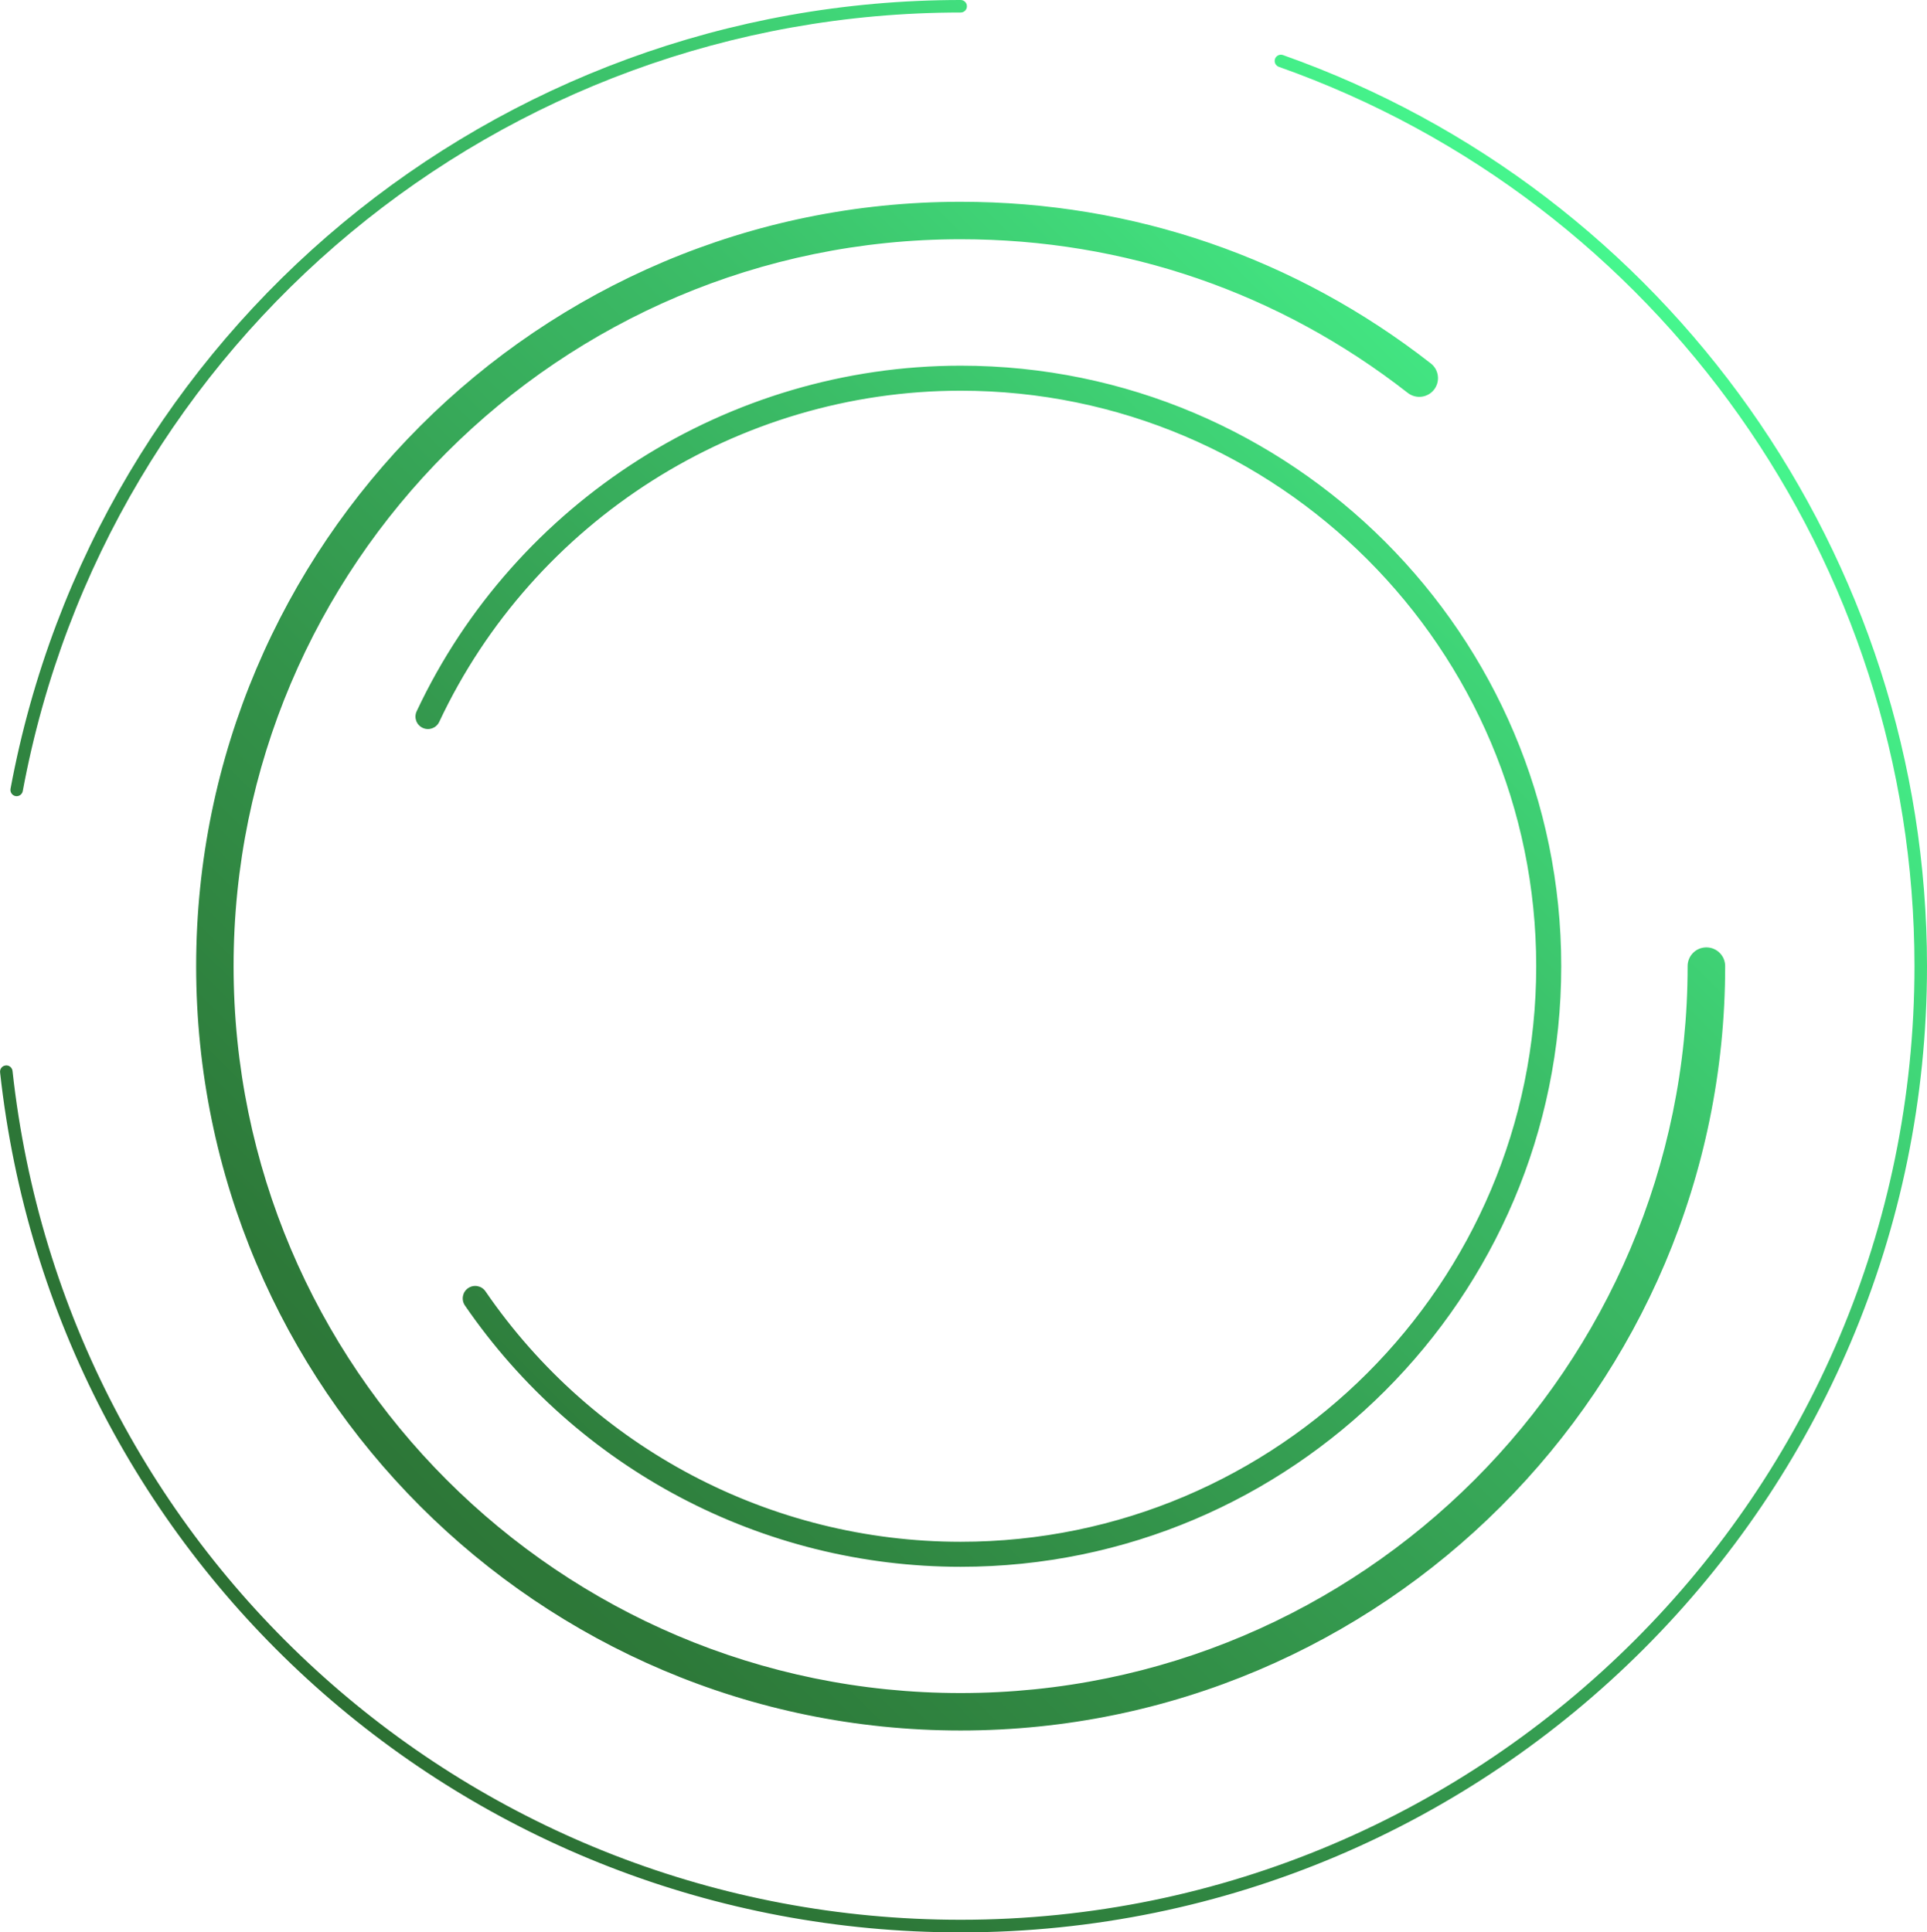 <?xml version="1.0" encoding="UTF-8"?>
<svg id="Layer_2" data-name="Layer 2" xmlns="http://www.w3.org/2000/svg" xmlns:xlink="http://www.w3.org/1999/xlink" viewBox="0 0 203.26 203.86">
  <defs>
    <style>
      .cls-1 {
        fill: url(#linear-gradient);
      }
    </style>
    <linearGradient id="linear-gradient" x1="29.17" y1="174.04" x2="173.37" y2="29.83" gradientUnits="userSpaceOnUse">
      <stop offset="0" stop-color="#2c7033"/>
      <stop offset=".14" stop-color="#2d7939"/>
      <stop offset=".36" stop-color="#33934a"/>
      <stop offset=".66" stop-color="#3bbd67"/>
      <stop offset="1" stop-color="#46f78e"/>
      <stop offset="1" stop-color="#47f88f"/>
    </linearGradient>
  </defs>
  <g id="BACKGROUND">
    <path class="cls-1" d="M1.76,84s-.08,0-.12-.01c-.36-.07-.59-.41-.53-.77C10.06,35,52.2,0,101.33,0c.36,0,.66.29.66.66s-.29.66-.66.66C52.84,1.32,11.24,35.86,2.4,83.46c-.06.32-.34.54-.65.54ZM203.26,101.93c0-43.12-27.3-81.75-67.93-96.12-.34-.12-.72.06-.84.4-.12.34.06.72.4.84,40.11,14.19,67.05,52.32,67.05,94.88,0,55.48-45.13,100.61-100.61,100.61-51.43,0-94.43-38.5-100.01-89.55-.04-.36-.37-.63-.73-.58-.36.04-.62.36-.58.73,5.66,51.72,49.21,90.73,101.32,90.73,56.2,0,101.93-45.73,101.93-101.93ZM181.97,101.93c0-1.09-.88-1.98-1.98-1.98s-1.98.88-1.98,1.98c0,42.29-34.4,76.69-76.69,76.69S24.64,144.22,24.64,101.93,59.04,25.24,101.33,25.24c17.27,0,33.58,5.6,47.16,16.21.86.67,2.1.52,2.77-.34.67-.86.52-2.1-.34-2.77-14.28-11.15-31.43-17.05-49.59-17.05-44.47,0-80.64,36.18-80.64,80.64s36.18,80.64,80.64,80.64,80.64-36.18,80.64-80.64ZM164.68,101.93c0-34.93-28.42-63.35-63.35-63.35-24.46,0-46.98,14.31-57.38,36.46-.31.66-.03,1.44.63,1.75.66.31,1.44.03,1.75-.63,9.97-21.23,31.55-34.94,54.99-34.94,33.48,0,60.72,27.24,60.72,60.72s-27.24,60.72-60.72,60.72c-20.03,0-38.77-9.88-50.11-26.42-.41-.6-1.23-.75-1.83-.34-.6.41-.75,1.23-.34,1.83,11.84,17.26,31.38,27.57,52.29,27.57,34.93,0,63.35-28.42,63.35-63.35Z"/>
  </g>
</svg>